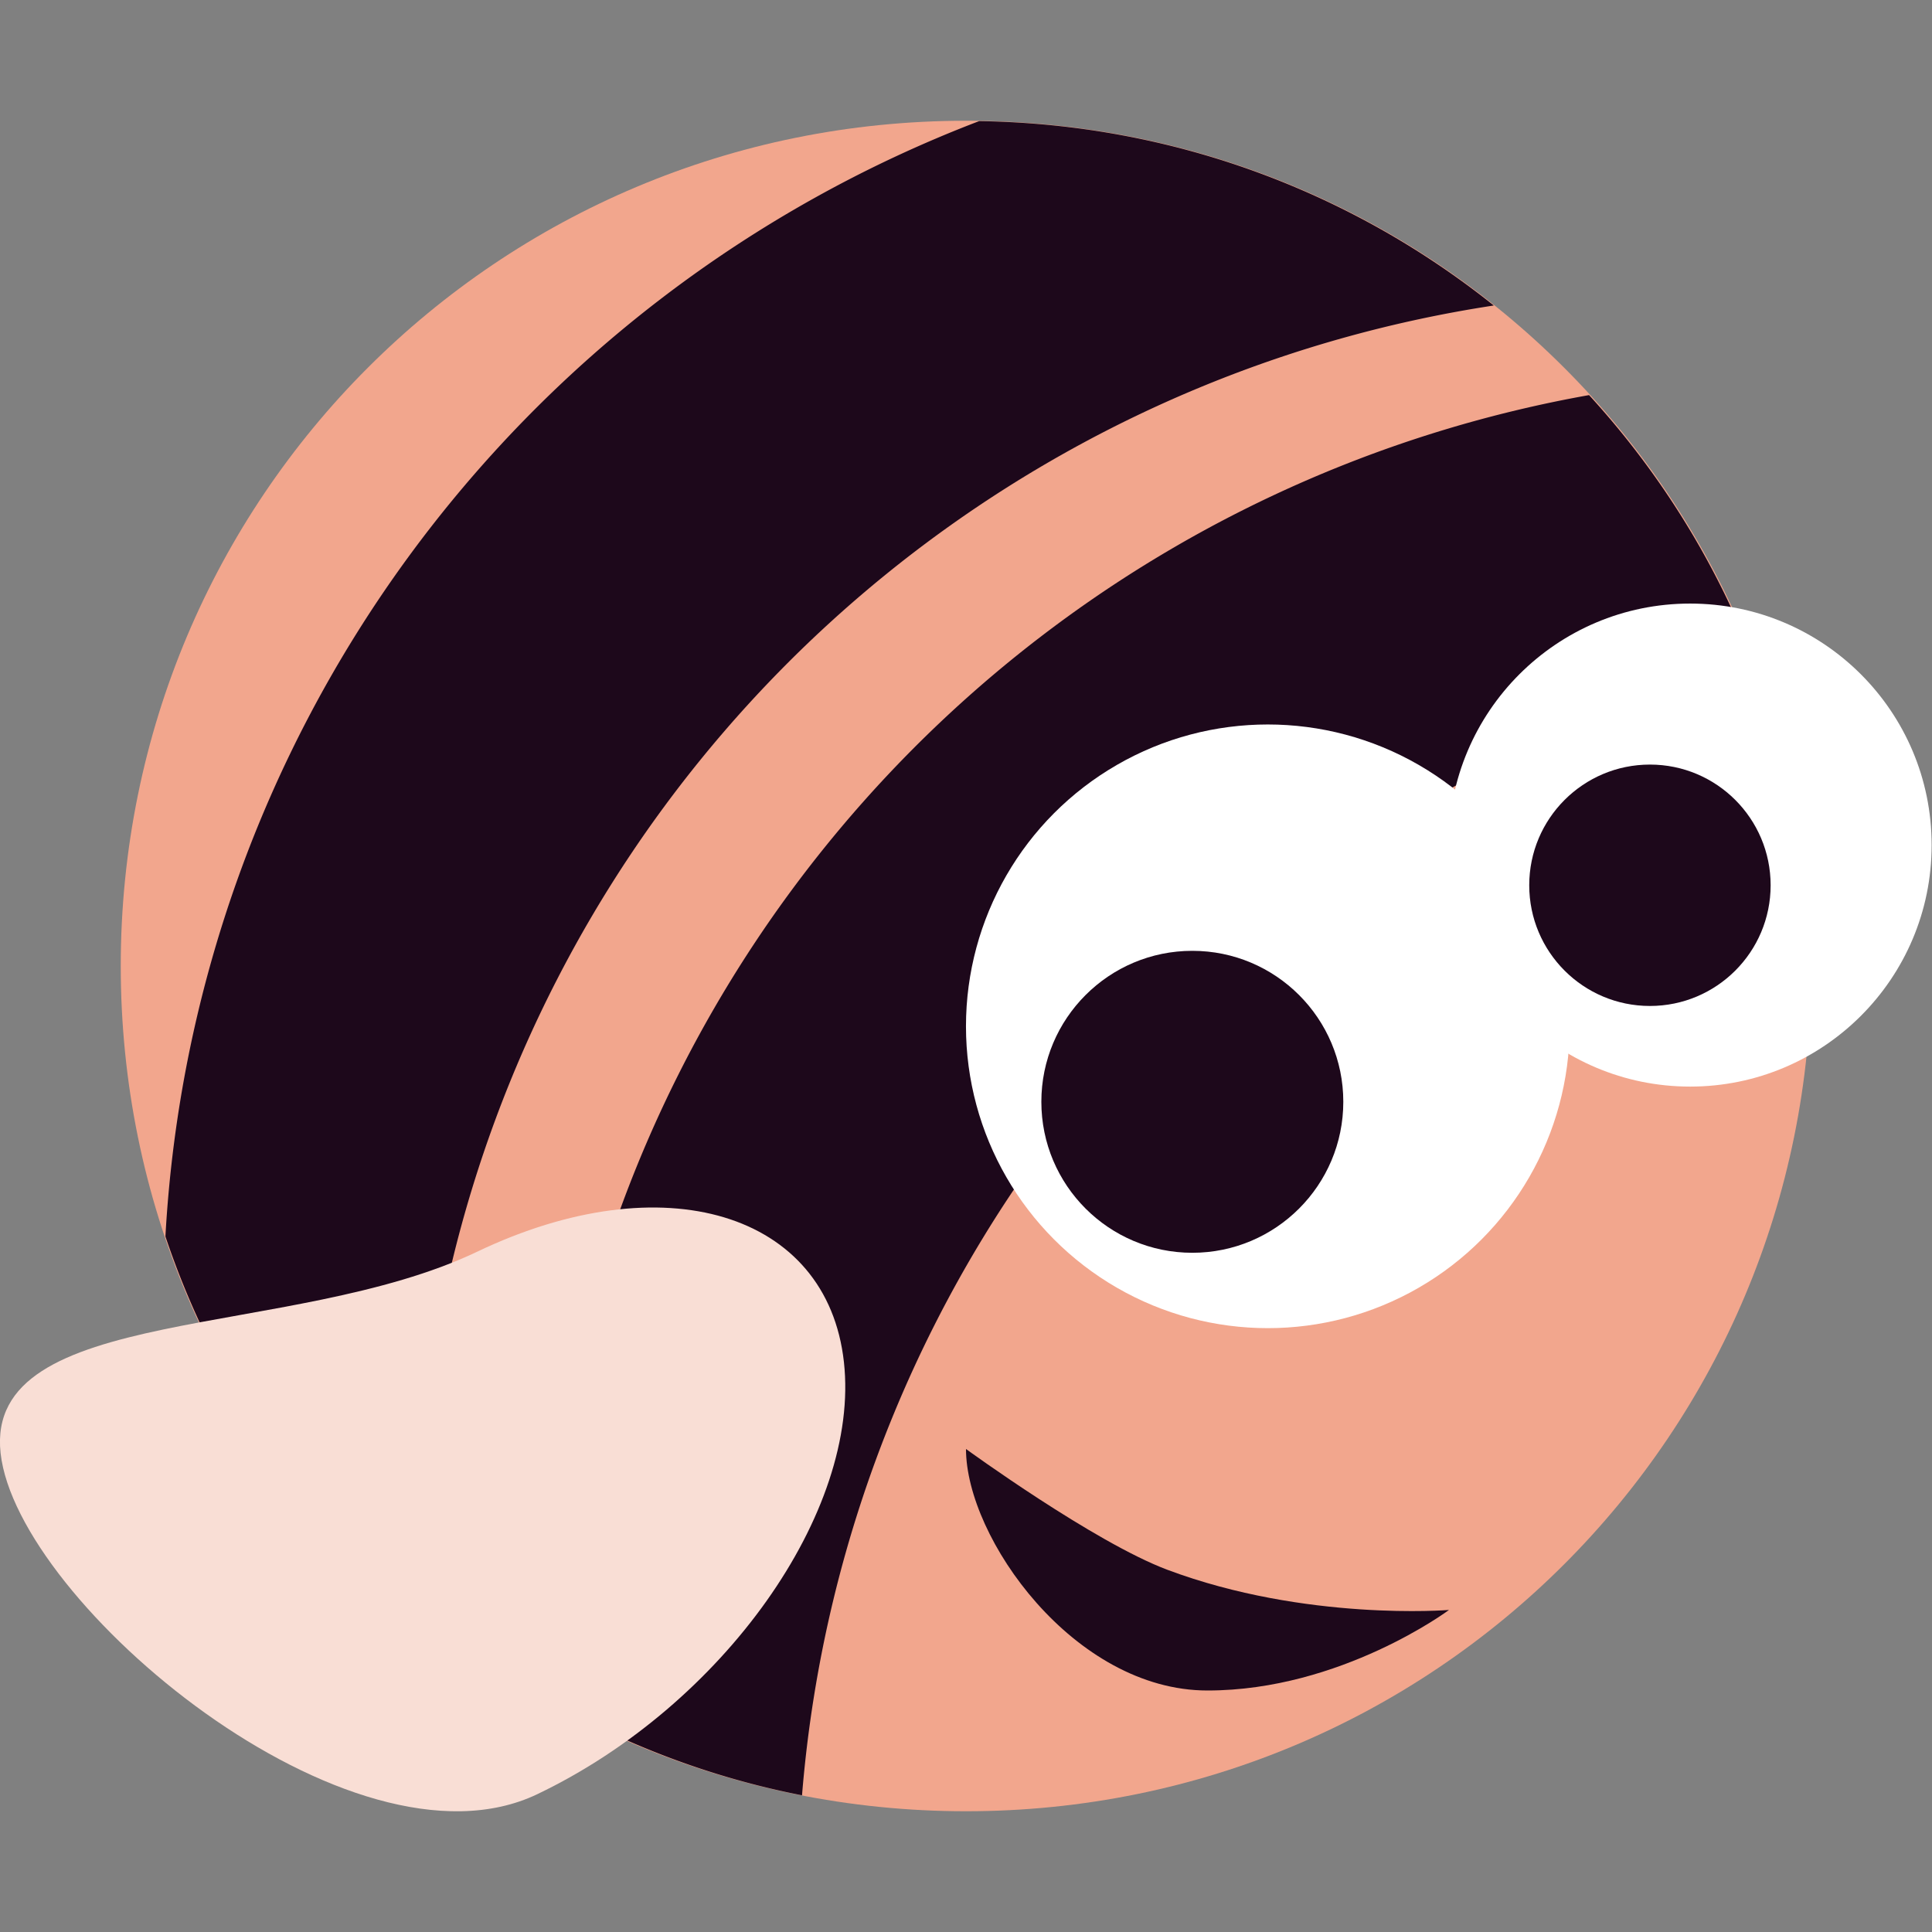 <svg xmlns="http://www.w3.org/2000/svg" width="16" height="16" version="1">
 <rect width="100%" height="100%" fill="#808080" stroke="none"/>
 <path style="fill:#f2a68d" d="m 8,1 c -3.878,0 -7,3.122 -7,7 C 1,11.878 4.122,15 8,15 c 3.878,0 7,-3.122 7,-7 0,-3.878 -3.122,-7 -7,-7 z"/>
 <path style="fill:#1d081b" d="M 8.109,1.003 A 10.502,10.508 0 0 0 1.37,10.24 c 0.408,1.215 1.137,2.278 2.09,3.09 A 10.502,10.508 0 0 1 3.45,12.91 10.502,10.508 0 0 1 12.371,2.53 C 11.201,1.595 9.724,1.027 8.109,1.003 Z"/>
 <path style="fill:#1d081b" d="M 13.16,3.272 A 10.502,10.508 0 0 0 4.5,13.608 a 10.502,10.508 0 0 0 0.024,0.468 c 0.649,0.371 1.36,0.644 2.118,0.792 A 10.502,10.508 0 0 1 14.545,5.528 C 14.229,4.685 13.756,3.923 13.16,3.272 Z"/>
 <g transform="matrix(0.918,0,0,0.918,1.437,0.355)">
  <circle style="fill:#ffffff" cx="9.872" cy="8.872" r="2.723"/>
  <circle style="fill:#1d081b" cx="9.191" cy="9.553" r="1.362"/>
 </g>
 <g transform="matrix(0.979,0,0,0.979,0.333,0.312)">
  <circle style="fill:#ffffff" cx="13.957" cy="6.83" r="2.043"/>
  <circle style="fill:#1d081b" cx="13.617" cy="7.17" r="1.021"/>
 </g>
 <path style="fill:#1d081b" d="M 12,13.333 C 12,13.333 11.105,14 10,14 8.895,14 8,12.736 8,12 8,12 9.06,12.772 9.667,13 10.814,13.43 12,13.333 12,13.333 Z"/>
 <path style="fill:#f9ded5" d="M 3.952,10.366 C 5.492,9.63 6.852,10.039 6.989,11.28 7.126,12.521 5.989,14.123 4.449,14.859 2.909,15.595 0.142,13.275 0.005,12.035 -0.132,10.794 2.412,11.101 3.952,10.366 Z"/>
</svg>
